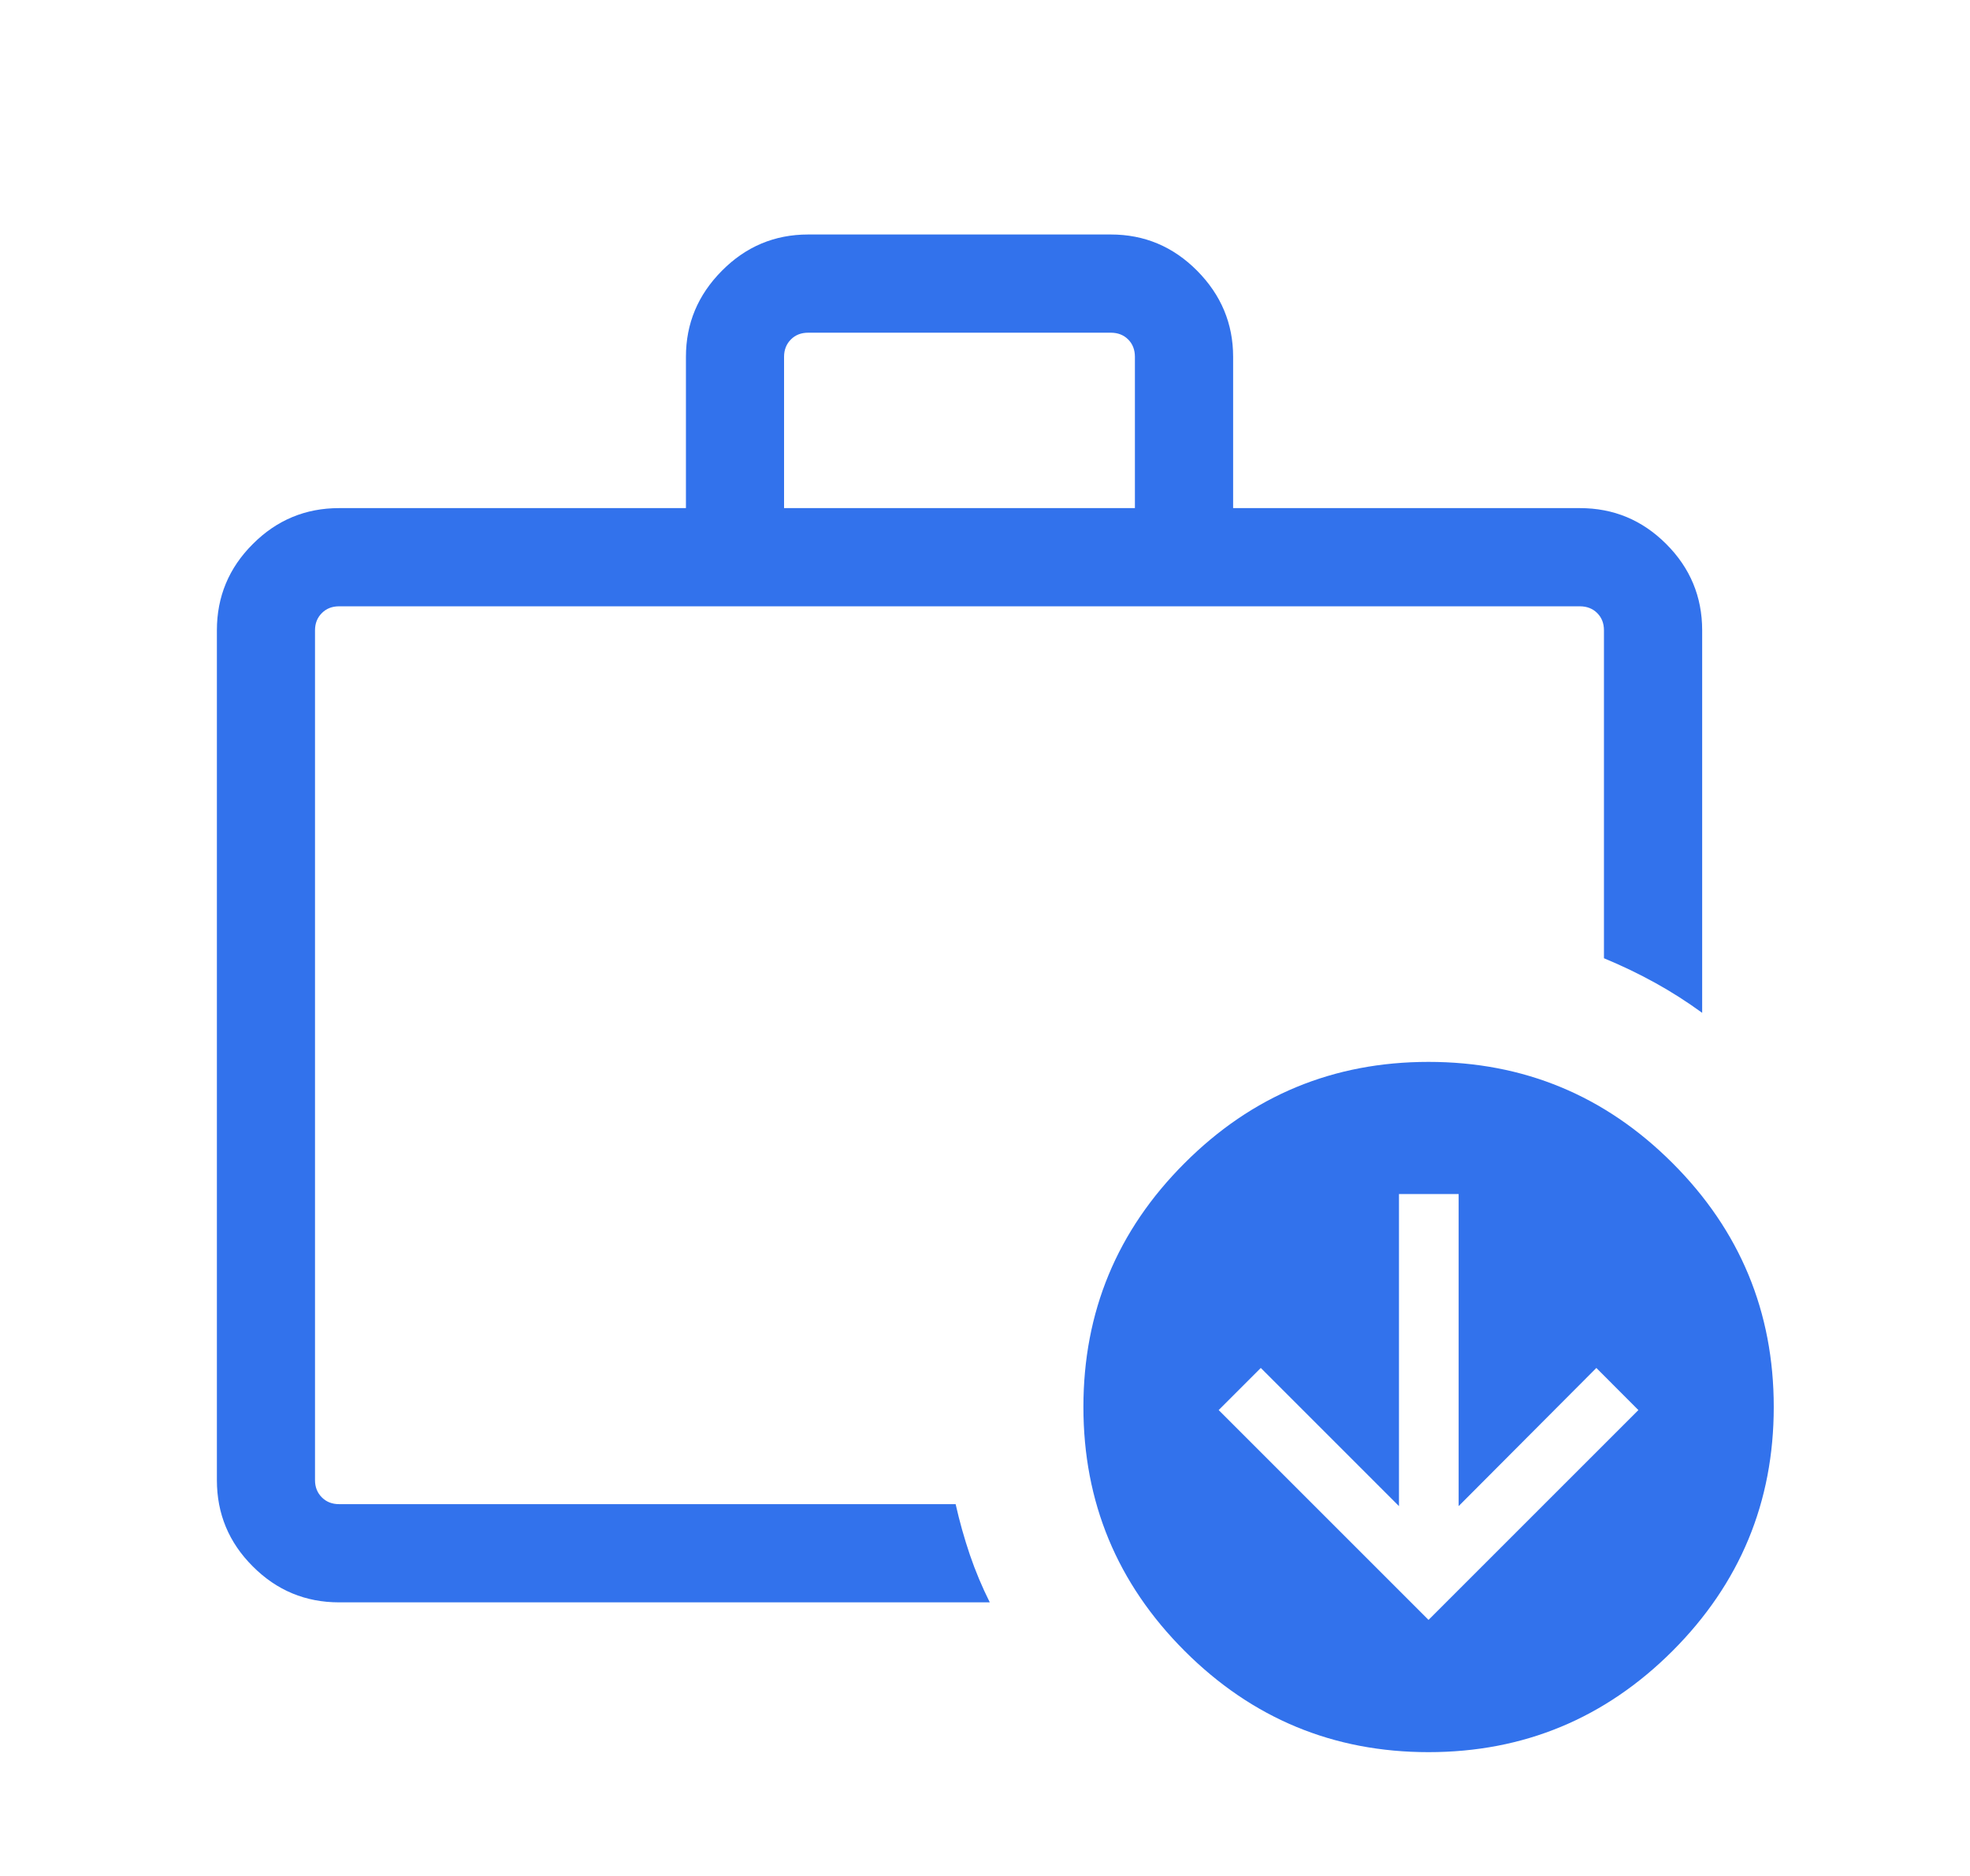 <svg width="21" height="20" viewBox="0 0 21 20" fill="none" xmlns="http://www.w3.org/2000/svg">
<path d="M3.358 15.78V15.626V16.036V6.464V15.78ZM3.615 17.083C3.257 17.083 2.95 16.956 2.695 16.7C2.439 16.445 2.312 16.138 2.312 15.78V6.72C2.312 6.362 2.439 6.055 2.695 5.8C2.95 5.544 3.257 5.417 3.615 5.417H7.312V3.804C7.312 3.45 7.439 3.145 7.695 2.887C7.95 2.629 8.257 2.5 8.615 2.5H11.841C12.2 2.5 12.506 2.629 12.762 2.887C13.017 3.145 13.145 3.45 13.145 3.804V5.417H16.841C17.2 5.417 17.506 5.544 17.762 5.8C18.017 6.055 18.145 6.362 18.145 6.72V10.798C17.983 10.68 17.817 10.574 17.647 10.48C17.476 10.385 17.293 10.297 17.098 10.216V6.72C17.098 6.645 17.074 6.584 17.026 6.536C16.978 6.488 16.916 6.464 16.841 6.464H3.615C3.54 6.464 3.479 6.488 3.431 6.536C3.383 6.584 3.358 6.645 3.358 6.72V15.78C3.358 15.855 3.383 15.916 3.431 15.964C3.479 16.012 3.54 16.036 3.615 16.036H10.187C10.229 16.223 10.28 16.403 10.339 16.577C10.398 16.75 10.469 16.919 10.551 17.083H3.615ZM8.358 5.417H12.098V3.804C12.098 3.729 12.074 3.667 12.026 3.619C11.978 3.571 11.916 3.547 11.841 3.547H8.615C8.54 3.547 8.479 3.571 8.431 3.619C8.383 3.667 8.358 3.729 8.358 3.804V5.417ZM15.228 18.68C14.214 18.68 13.347 18.32 12.628 17.601C11.908 16.881 11.549 16.014 11.549 15C11.549 13.986 11.908 13.119 12.628 12.4C13.347 11.68 14.214 11.321 15.228 11.321C16.242 11.321 17.109 11.68 17.829 12.4C18.548 13.119 18.908 13.986 18.908 15C18.908 16.014 18.548 16.881 17.829 17.601C17.109 18.32 16.242 18.68 15.228 18.68ZM15.228 17.27L17.465 15.033L17.017 14.584L15.549 16.057V12.73H14.913V16.057L13.44 14.584L12.991 15.033L15.228 17.27Z" fill="#3272EC"/>
</svg>

